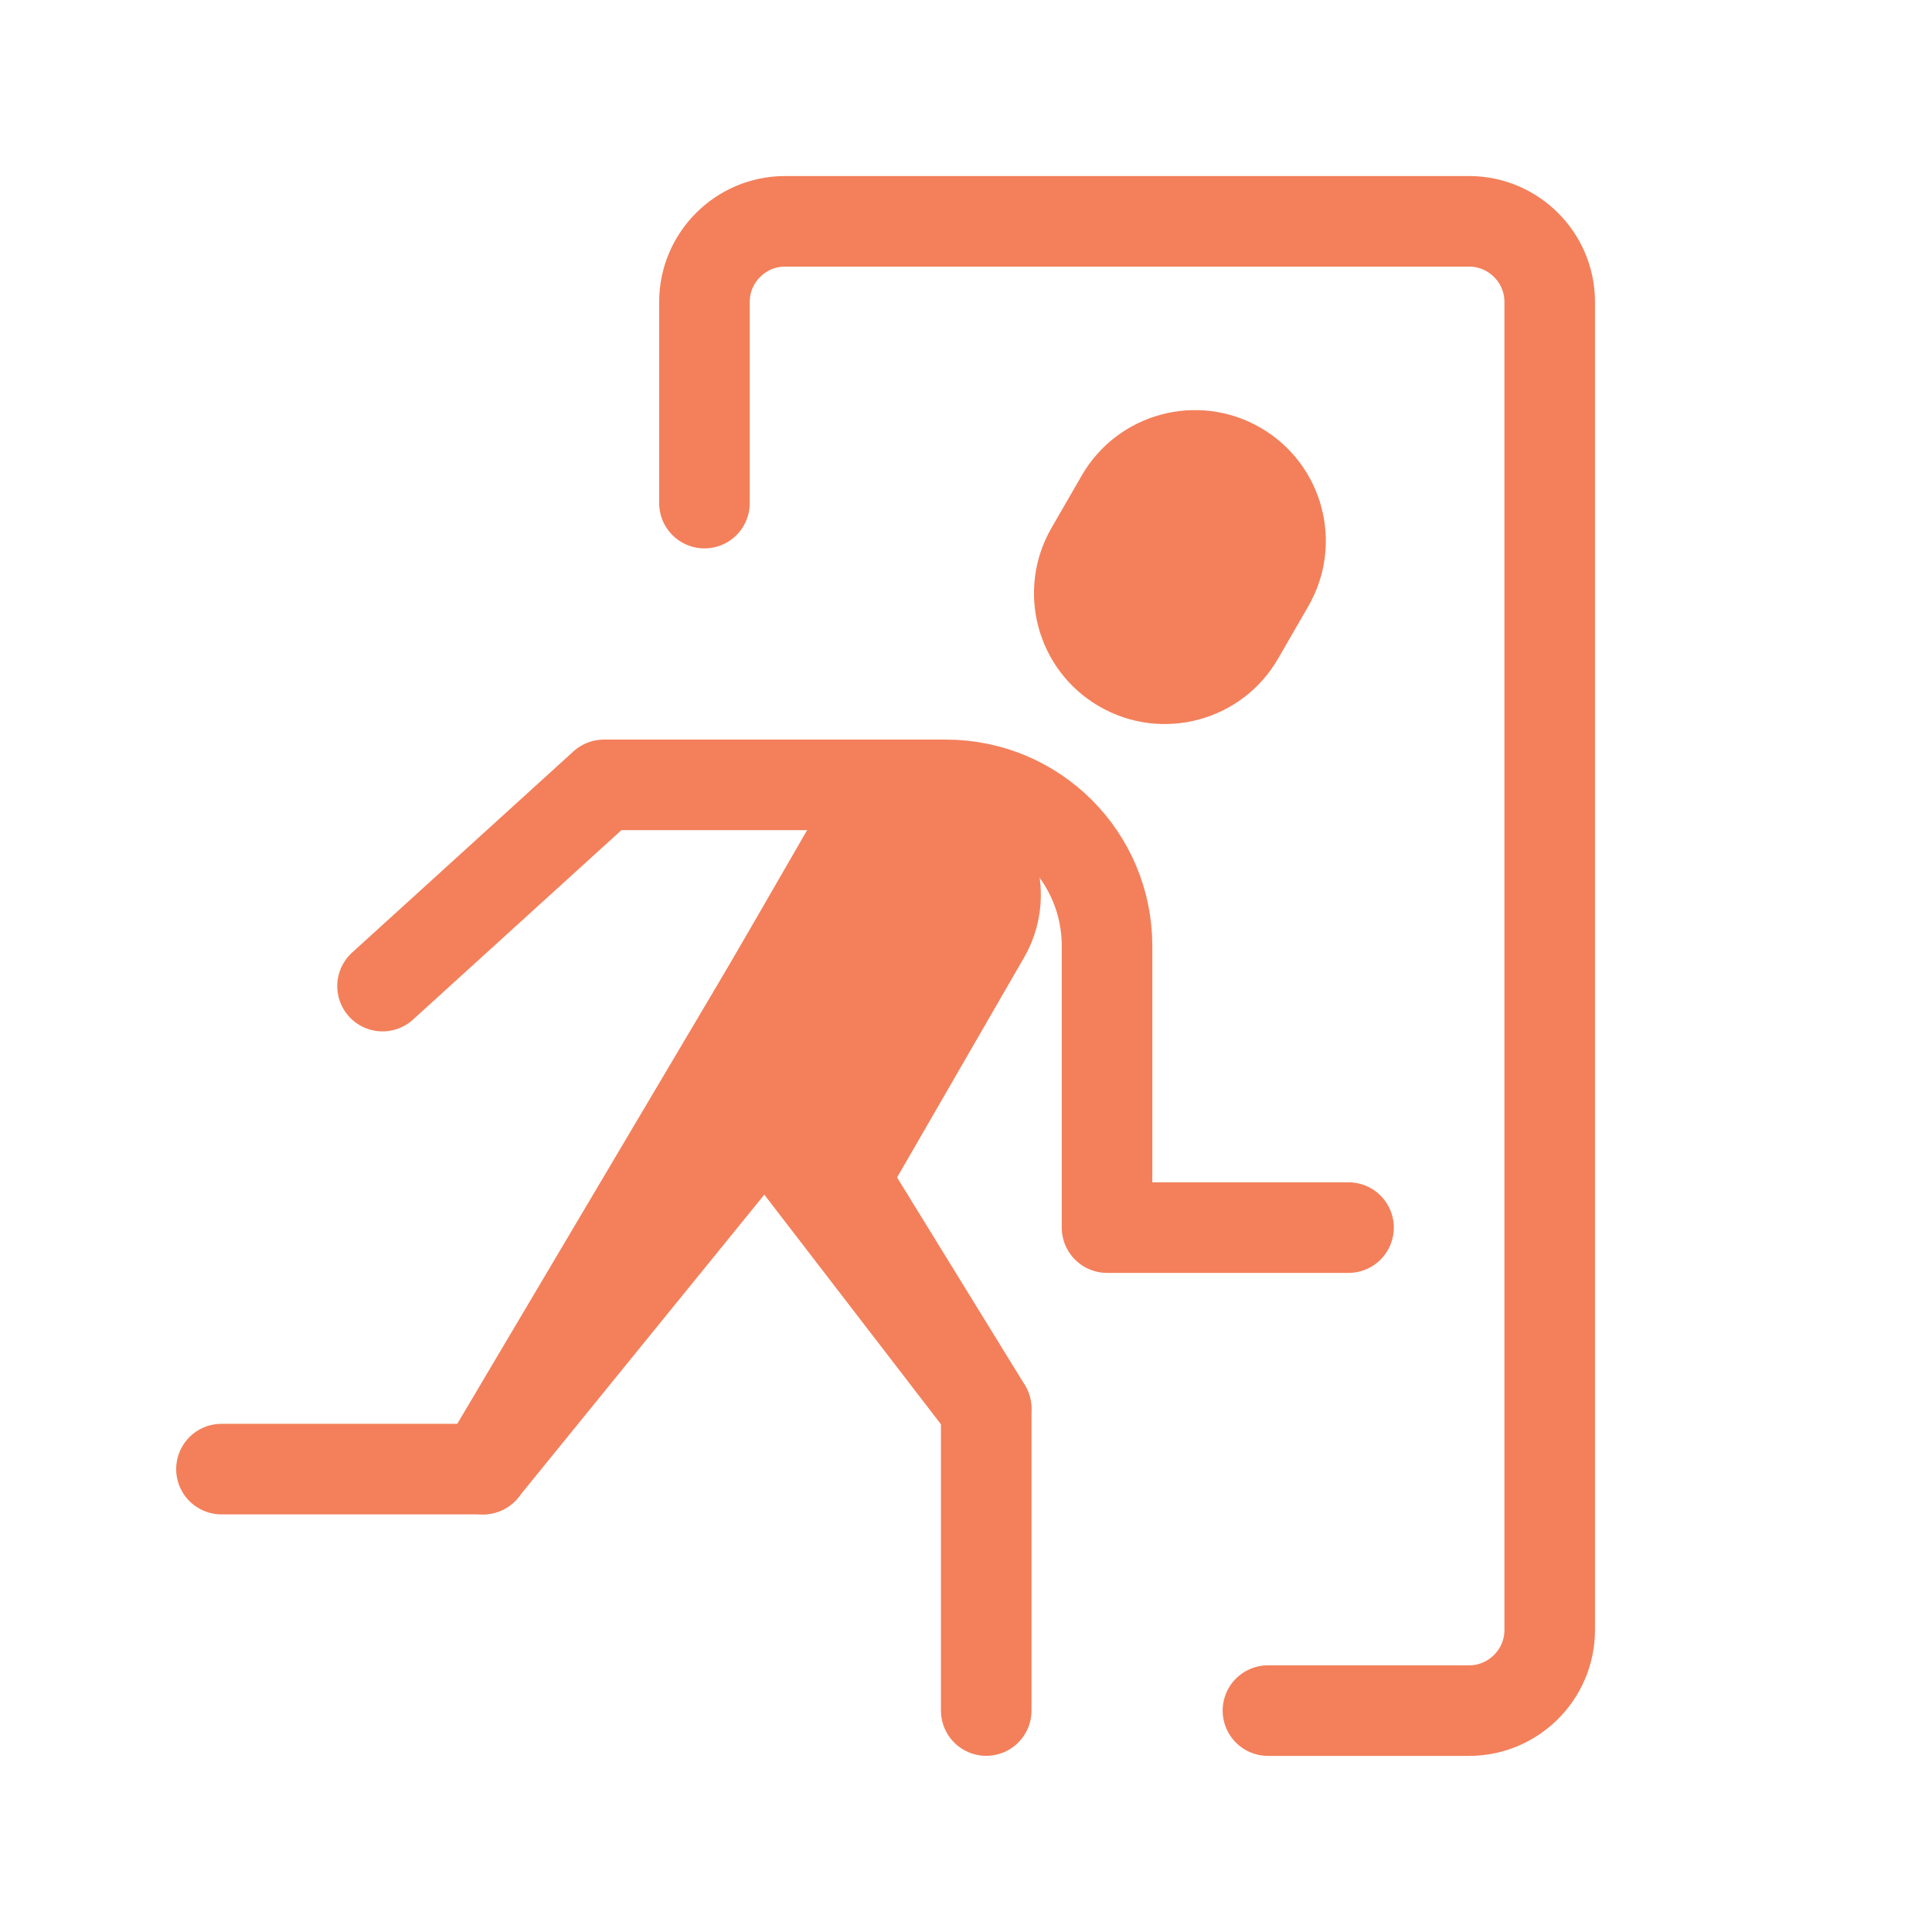 <svg width="32" height="32" viewBox="0 0 32 32" fill="none" xmlns="http://www.w3.org/2000/svg">
<g clip-path="url(#clip0_221_1982)">
<mask id="mask0_221_1982" style="mask-type:luminance" maskUnits="userSpaceOnUse" x="0" y="0" width="32" height="32">
<path d="M32 0H0V32H32V0Z" fill="white"/>
</mask>
<g mask="url(#mask0_221_1982)">
<path d="M21.001 28.333H24.335C25.068 28.333 25.668 27.733 25.668 26.999V4.999C25.668 4.266 25.068 3.666 24.335 3.666H13.001C12.268 3.666 11.668 4.266 11.668 4.999V8.333" stroke="#F3805B" stroke-width="1.5" stroke-linecap="round" stroke-linejoin="round"/>
<path d="M3.668 24.333H8.001L13.335 15.333" stroke="#F3805B" stroke-width="1.5" stroke-linecap="round" stroke-linejoin="round"/>
<path d="M22.336 20.333H18.336V15.667C18.336 14.194 17.142 13 15.669 13H10.003L6.336 16.333" stroke="#F3805B" stroke-width="1.5" stroke-linecap="round" stroke-linejoin="round"/>
<path d="M16.333 23.333L13 19" stroke="#F3805B" stroke-width="1.5" stroke-linecap="round" stroke-linejoin="round"/>
<path d="M8 24.333L12.333 19" stroke="#F3805B" stroke-width="1.5" stroke-linecap="round" stroke-linejoin="round"/>
<path d="M16.335 28.332V23.332L13.668 18.999" stroke="#F3805B" stroke-width="1.5" stroke-linecap="round" stroke-linejoin="round"/>
<path d="M14.001 14.154C14.369 13.516 15.185 13.298 15.823 13.666C16.46 14.034 16.679 14.85 16.311 15.487L13.977 19.529L11.668 18.195L14.001 14.154Z" fill="#F3805B" stroke="#F3805B" stroke-width="1.5"/>
<path d="M21.669 10.043C22.268 9.007 21.913 7.682 20.876 7.083C19.84 6.485 18.515 6.84 17.917 7.876L17.417 8.742C16.818 9.779 17.173 11.104 18.21 11.702C19.246 12.3 20.571 11.945 21.169 10.909L21.669 10.043Z" fill="#F3805B"/>
</g>
</g>
<defs>
<clipPath id="clip0_221_1982">
<rect width="32" height="32" fill="white"/>
</clipPath>
</defs>
</svg>
